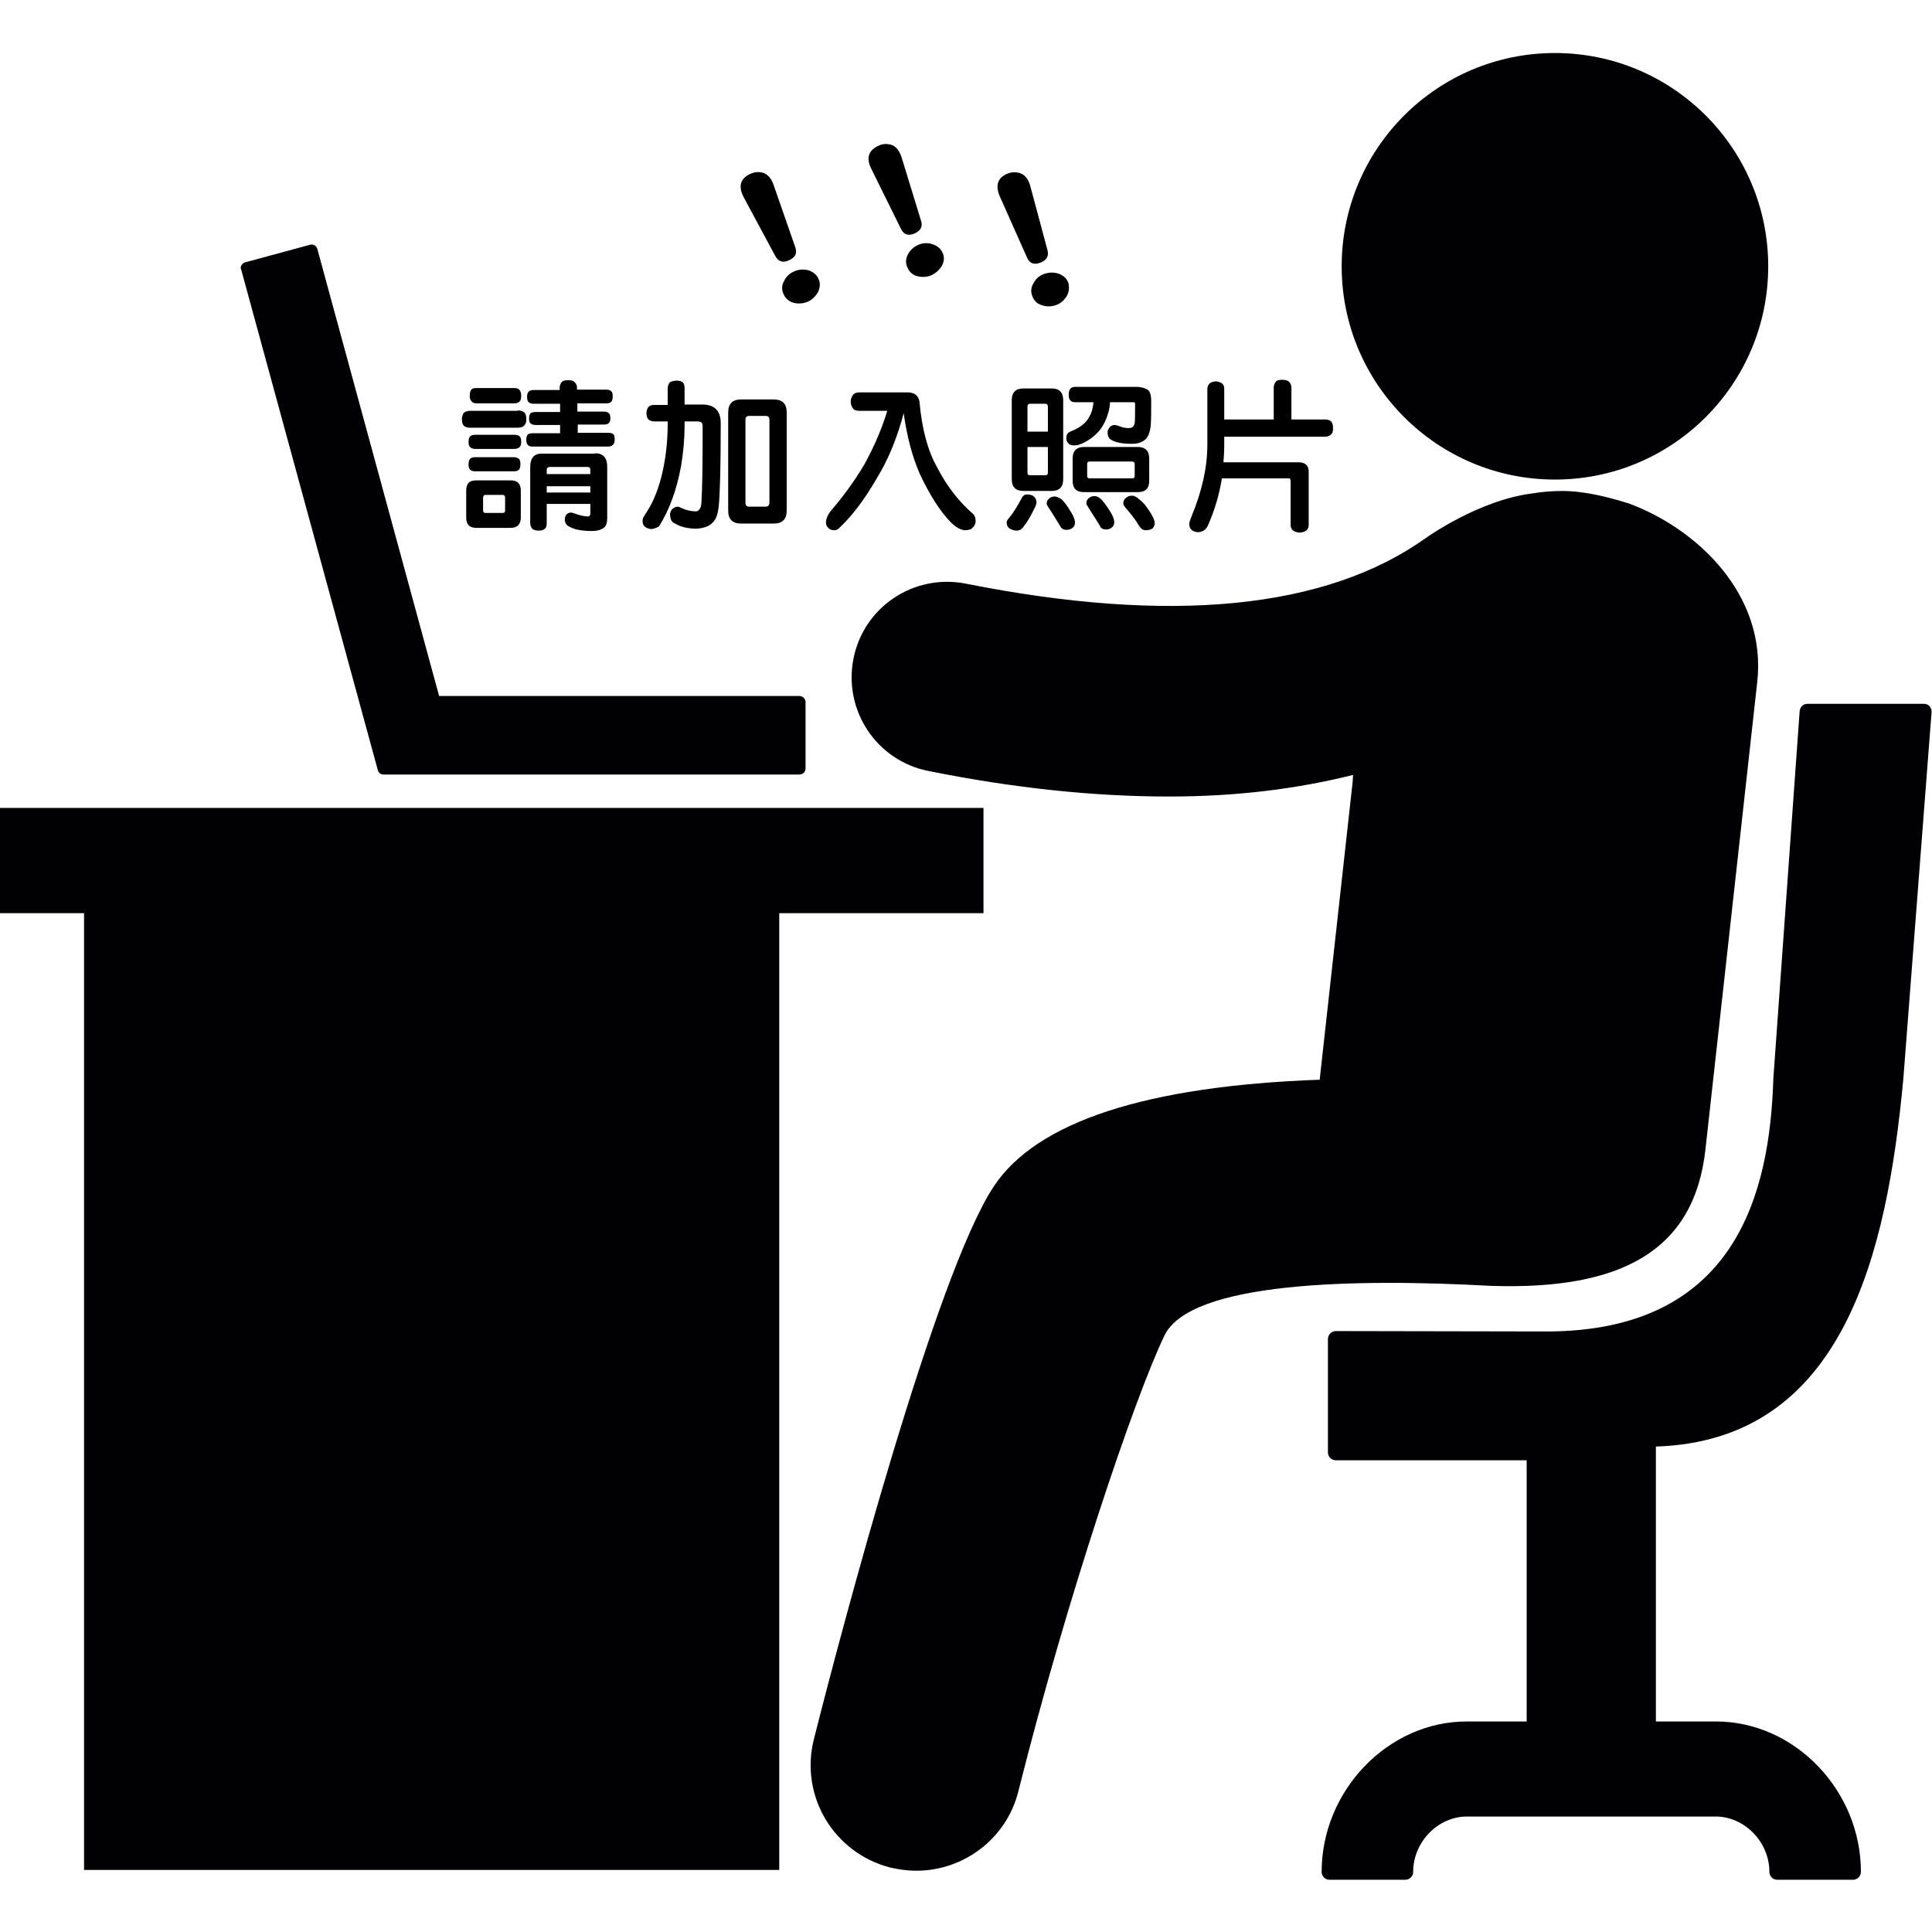 <?xml version="1.0" encoding="utf-8"?>
<!-- Generator: Adobe Illustrator 19.0.0, SVG Export Plug-In . SVG Version: 6.00 Build 0)  -->
<svg version="1.1" id="Capa_1" xmlns="http://www.w3.org/2000/svg" xmlns:xlink="http://www.w3.org/1999/xlink" x="0px" y="0px"
	 viewBox="-233 35.1 491.9 491.9" style="enable-background:new -233 35.1 491.9 491.9;" xml:space="preserve">
<style type="text/css">
	.st0{fill:#010002;}
</style>
<g>
	<g>
		<polygon class="st0" points="17.4,240.8 -233,240.8 -233,267.6 -211.6,267.6 -211.6,511.2 -34.6,511.2 -34.6,267.6 17.4,267.6 		
			"/>
		<path class="st0" d="M146.8,362.5c0,0,0.1,0,0.2,0c32.6,1,51.3-8.8,54.2-34.6l13.2-119.1c2.5-22.2-15.2-39.1-32.9-45.6l-0.1,0
			c0,0-6.3-2.1-12.1-2.8c-6-0.8-11.9,0.3-11.9,0.3c-13.8,1.6-27.4,11.4-27.4,11.4c-25.4,18.1-64.8,22-117.1,11.6
			c-13.2-2.6-26,5.9-28.6,19.1c-2.6,13.2,5.9,26,19.1,28.6c21.9,4.4,42.3,6.5,61.2,6.5c17.1,0,32.5-1.9,46.9-5.5l-0.1,1.7l-8.4,75.9
			c-44.2,1.6-72.1,10.7-83,27.2C5.2,359.6-18.8,450.2-25.8,478c-3.6,14.4,5.1,28.9,19.5,32.6c2.2,0.5,4.4,0.8,6.6,0.8
			c12,0,23-8.1,26-20.3c12.3-49,29.4-99.7,37.1-115.8C69.8,361.3,112.4,360.6,146.8,362.5z"/>
		<circle class="st0" cx="162.9" cy="102.9" r="54.3"/>
		<path class="st0" d="M251.6,309.8l7.2-93.5c0-0.5-0.2-1-0.5-1.4c-0.4-0.4-0.9-0.6-1.4-0.6h-29.7c-1.1,0-1.9,0.8-2,1.9l-6.7,93.6
			c-0.9,28.9-9.4,64.3-57.8,64.3c-0.7,0-53.6-0.1-53.6-0.1c0,0,0,0,0,0c-0.5,0-1,0.2-1.4,0.6c-0.4,0.4-0.6,0.9-0.6,1.4v28.9
			c0,1.1,0.9,2,2,2l48.6,0v66.5h-15.3c-20,0-36.9,17.6-36.9,38.3c0,1.1,0.9,2,2,2h19.3c1.1,0,2-0.9,2-2c0-7.6,6.3-14.1,13.7-14.1
			h63.3c7.4,0,13.7,6.5,13.7,14.1c0,1.1,0.9,2,2,2h19.3c1.1,0,2-0.9,2-2c0-20.8-16.9-38.3-36.9-38.3h-15.3v-70
			C236.3,401.9,247.4,354.6,251.6,309.8z"/>
		<path class="st0" d="M-29.5,212.3h-91.7l-31-113.8c-0.2-0.8-1-1.3-1.8-1.1l-16.6,4.5c-0.4,0.1-0.7,0.4-0.9,0.7
			c-0.2,0.3-0.3,0.8-0.1,1.1l34.8,127.5c0.2,0.7,0.8,1.1,1.4,1.1h106c0.8,0,1.5-0.7,1.5-1.5v-17.1C-28,213-28.6,212.3-29.5,212.3z"
			/>
	</g>
</g>
<g>
	<path d="M-101.2,139.6c0.8,0,1.3,0.2,1.7,0.5c0.3,0.3,0.5,0.8,0.5,1.7c0,0.7-0.1,1.1-0.4,1.5c-0.4,0.5-1,0.7-1.8,0.7h-12.1
		c-0.7,0-1.3-0.2-1.6-0.5c-0.3-0.3-0.5-0.8-0.5-1.6c0-0.7,0.2-1.3,0.5-1.7c0.3-0.3,0.9-0.5,1.6-0.5H-101.2z M-103,157.4
		c1.8,0,2.6,0.9,2.6,2.6v6.9c0,1.7-0.9,2.6-2.6,2.6h-8.7c-1.8,0-2.6-0.9-2.6-2.6V160c0-1.8,0.8-2.6,2.6-2.6H-103z M-102.1,145.8
		c0.6,0,1.1,0.1,1.4,0.4c0.3,0.3,0.4,0.7,0.4,1.4c0,0.5-0.1,1-0.3,1.2c-0.3,0.4-0.8,0.6-1.5,0.6h-9.8c-0.6,0-1.1-0.1-1.4-0.5
		c-0.3-0.2-0.4-0.7-0.4-1.3c0-0.6,0.1-1.1,0.4-1.4c0.3-0.3,0.8-0.4,1.4-0.4H-102.1z M-102.3,151.5c0.7,0,1.1,0.2,1.4,0.4
		c0.3,0.3,0.4,0.7,0.4,1.4c0,0.6-0.1,1-0.3,1.3c-0.3,0.4-0.8,0.5-1.5,0.5h-9.6c-0.6,0-1.1-0.1-1.4-0.4c-0.3-0.3-0.4-0.7-0.4-1.4
		c0-0.6,0.1-1,0.4-1.4c0.3-0.3,0.8-0.4,1.4-0.4H-102.3z M-102.1,133.9c0.6,0,1,0.1,1.3,0.4c0.3,0.3,0.5,0.8,0.5,1.5
		c0,0.7-0.1,1.1-0.3,1.4c-0.3,0.4-0.8,0.6-1.5,0.6h-9.5c-0.5,0-1-0.1-1.3-0.5c-0.4-0.3-0.5-0.8-0.5-1.5c0-0.8,0.2-1.3,0.5-1.6
		c0.2-0.2,0.6-0.3,1.3-0.3H-102.1z M-104.4,165.1v-3.3c0-0.4-0.2-0.7-0.6-0.7h-4.4c-0.4,0-0.6,0.3-0.6,0.7v3.3
		c0,0.4,0.2,0.6,0.6,0.6h4.4C-104.6,165.7-104.4,165.5-104.4,165.1z M-90.5,134.3v-0.6c0-0.5,0.2-1,0.6-1.4c0.3-0.3,0.8-0.4,1.5-0.4
		c0.8,0,1.3,0.1,1.6,0.4c0.4,0.4,0.7,0.8,0.7,1.4v0.6h7.4c0.6,0,1,0.1,1.3,0.4c0.3,0.2,0.4,0.6,0.4,1.3c0,0.6-0.1,1-0.3,1.3
		c-0.3,0.4-0.7,0.5-1.3,0.5h-7.4v2.1h6.7c0.6,0,1,0.1,1.3,0.4c0.3,0.2,0.4,0.6,0.4,1.3c0,0.5-0.1,0.9-0.3,1.1
		c-0.3,0.4-0.8,0.5-1.3,0.5h-6.7v2.1h7.8c0.6,0,1,0.1,1.3,0.4c0.2,0.2,0.3,0.6,0.3,1.3c0,0.6-0.1,1-0.3,1.2
		c-0.3,0.4-0.8,0.6-1.3,0.6h-19.3c-0.5,0-1-0.1-1.2-0.4c-0.3-0.3-0.4-0.7-0.4-1.4c0-0.5,0.1-1,0.4-1.3c0.3-0.2,0.7-0.3,1.2-0.3h7
		v-2.1h-6.2c-0.6,0-1-0.1-1.3-0.4c-0.3-0.2-0.4-0.6-0.4-1.3c0-0.5,0.1-1,0.4-1.3c0.3-0.2,0.7-0.3,1.3-0.3h6.2v-2.1h-6.7
		c-0.5,0-1-0.1-1.3-0.4c-0.3-0.3-0.4-0.7-0.4-1.4c0-0.5,0.1-1,0.4-1.3c0.3-0.3,0.7-0.4,1.3-0.4H-90.5z M-81.5,150.5
		c2.1,0,3.1,1.2,3.1,3.4v13.1c0,1.3-0.3,2.1-0.9,2.5c-0.7,0.5-1.7,0.8-3,0.8c-2.6,0-4.6-0.4-5.9-1.2c-0.6-0.3-0.9-0.8-1-1.5
		c0-1.3,0.5-1.9,1.5-2c0.3,0,0.5,0.1,0.9,0.2c1.3,0.5,2.6,0.8,3.6,0.8c0.3-0.1,0.5-0.3,0.5-0.7v-2.5h-11.1v4.9
		c0,0.8-0.2,1.3-0.6,1.5c-0.3,0.3-0.8,0.4-1.5,0.4c-0.8,0-1.3-0.2-1.6-0.5c-0.3-0.4-0.5-0.8-0.5-1.4V154c0-2.3,1-3.4,2.9-3.4H-81.5z
		 M-82.7,155.8v-1.1c0-0.4-0.2-0.7-0.5-0.7H-93c-0.6,0-0.8,0.3-0.8,0.7v1.1H-82.7z M-82.7,160.5v-1.6h-11.1v1.6H-82.7z"/>
	<path d="M-59.2,132.4c0.3,0.3,0.5,0.8,0.5,1.5c0,1.5,0,3,0,4.2h4.6c3,0,4.6,1.6,4.6,4.7c0,11.3-0.2,18.3-0.5,21.1
		c-0.2,2.1-0.7,3.4-1.5,4.2c-0.9,1-2.3,1.5-4.2,1.6c-2.3,0-4.1-0.5-5.4-1.3c-0.9-0.3-1.3-1.1-1.3-2.5c0.1-0.5,0.3-1,0.7-1.3
		c0.4-0.3,0.8-0.5,1.4-0.5c0.1,0,0.3,0.1,0.5,0.2c1.4,0.7,2.8,1,4.1,1c0.8-0.2,1.3-1,1.3-2.6c0.2-2.8,0.3-9.1,0.3-19
		c0-0.6-0.1-0.9-0.4-1.1c-0.2-0.1-0.5-0.2-0.9-0.2h-3.3c0,0.4,0,0.8,0,1.1c0,3.2-0.3,6.7-0.9,10.3c-1.1,5.9-2.9,11-5.6,15.3
		c-0.5,0.3-1.1,0.6-1.8,0.7c-0.7,0-1.3-0.2-1.8-0.6c-0.4-0.3-0.6-0.8-0.6-1.5c0-0.5,0.2-1,0.5-1.3c0-0.2,0.3-0.5,0.6-1
		c1.8-2.8,3.1-6.2,4-10.2c0.8-3.6,1.3-7.7,1.3-12.2v-0.6h-3.4c-0.7,0-1.1-0.2-1.5-0.5c-0.3-0.3-0.5-0.9-0.5-1.6
		c0-0.7,0.2-1.2,0.5-1.6c0.3-0.3,0.8-0.5,1.5-0.5h3.4v-4.2c0-0.6,0.2-1.2,0.6-1.6c0.3-0.2,0.9-0.3,1.5-0.4
		C-60.2,132-59.6,132.1-59.2,132.4z M-36,136.8c2.2,0,3.3,1.1,3.3,3.3v25c0,2.2-1.1,3.3-3.3,3.3h-8.3c-2.2,0-3.3-1.1-3.3-3.3v-25
		c0-2.2,1.1-3.3,3.3-3.3H-36z M-37.1,163.1V142c0-0.7-0.3-1-1-1h-4.1c-0.7,0-1,0.3-1,1v21.1c0,0.7,0.3,1,1,1h4.1
		C-37.5,164.1-37.1,163.8-37.1,163.1z"/>
	<path d="M-1.9,135c1.7,0,2.7,0.8,3,2.3c0.6,6.9,2.1,12.5,4.4,16.6c2.5,4.9,5.6,8.9,9.3,12.1c0.4,0.4,0.6,1,0.6,1.8
		c0,0.6-0.3,1.2-0.7,1.6c-0.4,0.5-1.1,0.7-2.1,0.7c-1.1-0.1-2.3-0.8-3.6-2.1c-2.7-2.8-5.3-6.9-7.8-12.2c-2-4.6-3.3-9.7-4.1-15.4
		c0-0.1,0-0.1,0-0.2c-0.2,0.8-0.4,1.5-0.6,2.2c-1.6,5.4-3.6,10.1-6.1,14.2c-3.1,5.4-6.3,9.7-9.5,12.7c-0.4,0.5-0.9,0.8-1.5,0.8
		c-0.7,0-1.2-0.2-1.5-0.6c-0.4-0.3-0.6-0.8-0.6-1.3c0-1,0.4-2,1.3-3.1c3-3.5,5.9-7.4,8.5-11.8c2.4-4.4,4.4-8.9,5.8-13.6h-7.1
		c-0.8,0-1.4-0.2-1.7-0.7c-0.3-0.4-0.5-1-0.5-1.7s0.3-1.3,0.7-1.8c0.3-0.3,0.8-0.5,1.6-0.5H-1.9z"/>
	<path d="M30.1,161.4c0.5,0.4,0.8,0.9,0.8,1.6c0,0.4-0.2,0.9-0.5,1.5c-1.1,2.2-1.9,3.6-2.6,4.4c-0.5,0.9-1.2,1.3-2,1.3
		c-0.6,0-1.1-0.2-1.7-0.5c-0.5-0.3-0.8-0.9-0.8-1.6c0-0.3,0.1-0.5,0.5-1c1.3-1.5,2.3-3.3,3.3-5.1c0.1-0.3,0.3-0.5,0.5-0.7
		c0.2-0.2,0.5-0.3,0.8-0.3C29.1,161,29.7,161.1,30.1,161.4z M34.8,134c1.9,0,2.9,1,2.9,3v20.1c0,2-1,3-2.9,3h-7.2c-2,0-3-1-3-3V137
		c0-2,1-3,3-3H34.8z M33.8,145v-6.4c0-0.4-0.2-0.7-0.6-0.7h-3.9c-0.5,0-0.7,0.3-0.7,0.7v6.4H33.8z M33.8,155.4v-6.5h-5.2v6.5
		c0,0.5,0.2,0.7,0.7,0.7h3.9C33.6,156.1,33.8,155.9,33.8,155.4z M37.1,162.1c0.7,0.5,1.5,1.6,2.6,3.4c0.6,1,1,1.9,1,2.7
		c0,0.5-0.2,0.9-0.5,1.2c-0.4,0.4-1,0.6-1.7,0.6c-0.5,0-0.8-0.1-1-0.3c-0.3-0.1-0.4-0.4-0.6-0.7c-0.7-1.2-1.7-2.8-3.2-5.1
		c-0.1-0.2-0.2-0.3-0.2-0.6c0-0.2,0-0.5,0.2-0.8c0.2-0.3,0.5-0.6,0.9-0.8c0.3-0.1,0.6-0.2,1-0.2C36.1,161.6,36.6,161.8,37.1,162.1z
		 M59.3,134.4c0.5,0.4,0.8,1.3,0.8,2.8c0,2.6,0,4.6-0.1,6.1c-0.2,2.1-0.8,3.4-1.8,4c-0.7,0.5-1.7,0.8-3,0.8c-2.6,0-4.4-0.4-5.4-1.1
		c-0.6-0.4-0.8-1-0.8-2c0-0.4,0.3-0.8,0.6-1.2c0.3-0.3,0.7-0.5,1.2-0.5c0.2,0,0.5,0.1,0.9,0.2c0.9,0.4,1.8,0.6,2.7,0.6
		c0.8,0,1.3-0.4,1.5-1.2c0.1-1,0.1-2.6,0.1-4.9c0-0.3-0.1-0.5-0.3-0.5h-6.1c0,1-0.2,1.9-0.4,2.6c-0.5,1.8-1.2,3.2-2.1,4.4
		c-1.3,1.6-2.9,2.8-4.8,3.6c-0.6,0.3-1.2,0.4-1.9,0.4c-0.8,0-1.3-0.3-1.6-0.8c-0.3-0.3-0.3-0.8-0.3-1.2c0-0.8,0.4-1.3,1.2-1.6
		c2.3-0.9,3.8-2.1,4.6-3.6c0.7-1.2,1-2.5,1.1-3.8h-4.7c-1.1,0-1.6-0.6-1.6-1.9c0-1.3,0.5-2,1.6-2h16C57.9,133.7,58.7,134,59.3,134.4
		z M56.7,148.9c1.9,0,2.9,1,2.9,2.9v5.7c0,2-1,2.9-2.9,2.9H43c-2,0-2.9-1-2.9-2.9v-5.7c0-1.9,1-2.9,2.9-2.9H56.7z M47.1,162
		c0.6,0.5,1.5,1.6,2.6,3.4c0.6,1,1,1.9,1,2.7c0,0.5-0.2,0.9-0.5,1.2c-0.4,0.4-0.9,0.6-1.6,0.6c-0.5,0-0.8-0.1-1.1-0.3
		c-0.2-0.1-0.4-0.4-0.5-0.7c-0.7-1.2-1.8-2.8-3.2-5.1c-0.2-0.2-0.2-0.3-0.2-0.6c0-0.2,0-0.5,0.2-0.8c0.2-0.3,0.5-0.6,0.9-0.8
		c0.3-0.1,0.6-0.2,1-0.2C46.1,161.4,46.6,161.6,47.1,162z M55.9,156.3v-3.1c0-0.4-0.3-0.6-0.7-0.6H44.5c-0.5,0-0.7,0.2-0.7,0.6v3.1
		c0,0.4,0.2,0.6,0.7,0.6h10.8C55.7,156.9,55.9,156.7,55.9,156.3z M56.4,161.7c0.5,0.4,1.3,1,2.1,1.9c1.6,2.1,2.4,3.6,2.5,4.6
		c0,0.6-0.2,1-0.5,1.4c-0.4,0.3-1,0.5-1.8,0.5c-0.7,0-1.2-0.4-1.6-1c-1-1.7-2.2-3.2-3.5-4.7c-0.4-0.5-0.6-0.8-0.6-1.1
		c0-0.7,0.3-1.2,0.9-1.6c0.4-0.3,0.8-0.4,1.4-0.4C55.6,161.3,56,161.5,56.4,161.7z"/>
	<path d="M78.7,134v7.9h12.6v-8.2c0-0.5,0.2-1,0.6-1.5c0.3-0.3,0.8-0.4,1.6-0.4c0.8,0,1.3,0.2,1.6,0.4c0.4,0.4,0.7,0.9,0.7,1.5v8.2
		h8.5c0.8,0,1.3,0.2,1.6,0.5c0.3,0.3,0.5,0.8,0.5,1.7c0,0.7-0.1,1.1-0.3,1.4c-0.4,0.5-1,0.8-1.8,0.8H78.7v2.1c0,1.5-0.1,3-0.2,4.4
		h19.1c1.7,0,2.6,0.8,2.6,2.4v13.7c-0.1,1.1-0.8,1.7-2.3,1.8c-1.5-0.1-2.2-0.7-2.3-1.8v-11.3c0-0.4-0.1-0.6-0.3-0.7H78.1
		c-0.7,4.3-1.9,8.3-3.6,12.1c-0.5,1-1.3,1.5-2.4,1.6c-0.8,0-1.5-0.3-1.9-0.8c-0.3-0.3-0.4-0.8-0.4-1.4c0-0.3,0.2-0.9,0.6-1.9
		c2.6-6.3,4-12.3,4-18.2V134c0.1-1.1,0.8-1.7,2.1-1.8C77.9,132.3,78.7,132.9,78.7,134z"/>
</g>
<path d="M-24.7,109.4c-0.6,1.1-1.5,2-2.6,2.5c-1.2,0.5-2.4,0.6-3.6,0.3c-1.2-0.3-2.1-1.1-2.6-2.2c-0.5-1.1-0.5-2.2,0.1-3.3
	c0.5-1.1,1.4-2,2.6-2.5c1.1-0.5,2.3-0.6,3.6-0.3c1.2,0.4,2.1,1.1,2.6,2.2C-24.1,107.1-24.2,108.3-24.7,109.4z M-30.5,98.1
	c0.5,1.5,0,2.6-1.7,3.3c-1.5,0.7-2.6,0.3-3.4-1.1l-8-14.9c-1.5-2.8-1-4.9,1.8-6.1c1.2-0.5,2.3-0.5,3.4-0.1c1,0.5,1.8,1.4,2.3,2.8
	L-30.5,98.1z"/>
<path d="M6.8,102.8c-0.7,1.1-1.6,1.9-2.7,2.4c-1.2,0.5-2.4,0.5-3.6,0.2c-1.2-0.3-2-1.1-2.5-2.3c-0.5-1.1-0.4-2.2,0.2-3.3
	c0.6-1.1,1.5-1.9,2.7-2.4c1.2-0.5,2.4-0.5,3.6-0.1c1.2,0.4,2,1.1,2.5,2.2C7.5,100.5,7.4,101.7,6.8,102.8z M1.5,91.3
	c0.5,1.5-0.1,2.6-1.8,3.3c-1.5,0.6-2.6,0.2-3.3-1.2l-7.5-15.2c-1.5-2.9-0.8-4.9,2-6.1c1.2-0.5,2.3-0.4,3.4,0c1,0.5,1.7,1.5,2.2,2.9
	L1.5,91.3z"/>
<path d="M38.6,110.5c-0.7,1.1-1.6,1.9-2.8,2.3c-1.2,0.4-2.4,0.4-3.6,0c-1.2-0.4-2-1.2-2.4-2.4c-0.4-1.1-0.3-2.2,0.4-3.3
	c0.6-1.1,1.5-1.9,2.8-2.3c1.2-0.4,2.4-0.4,3.6,0c1.2,0.5,2,1.2,2.4,2.3C39.3,108.3,39.2,109.4,38.6,110.5z M33.7,98.8
	c0.4,1.5-0.2,2.6-1.9,3.2c-1.6,0.6-2.7,0.1-3.3-1.3l-6.9-15.5c-1.3-2.9-0.6-5,2.2-6c1.2-0.4,2.4-0.3,3.4,0.2c1,0.5,1.7,1.6,2.1,3
	L33.7,98.8z"/>
</svg>
